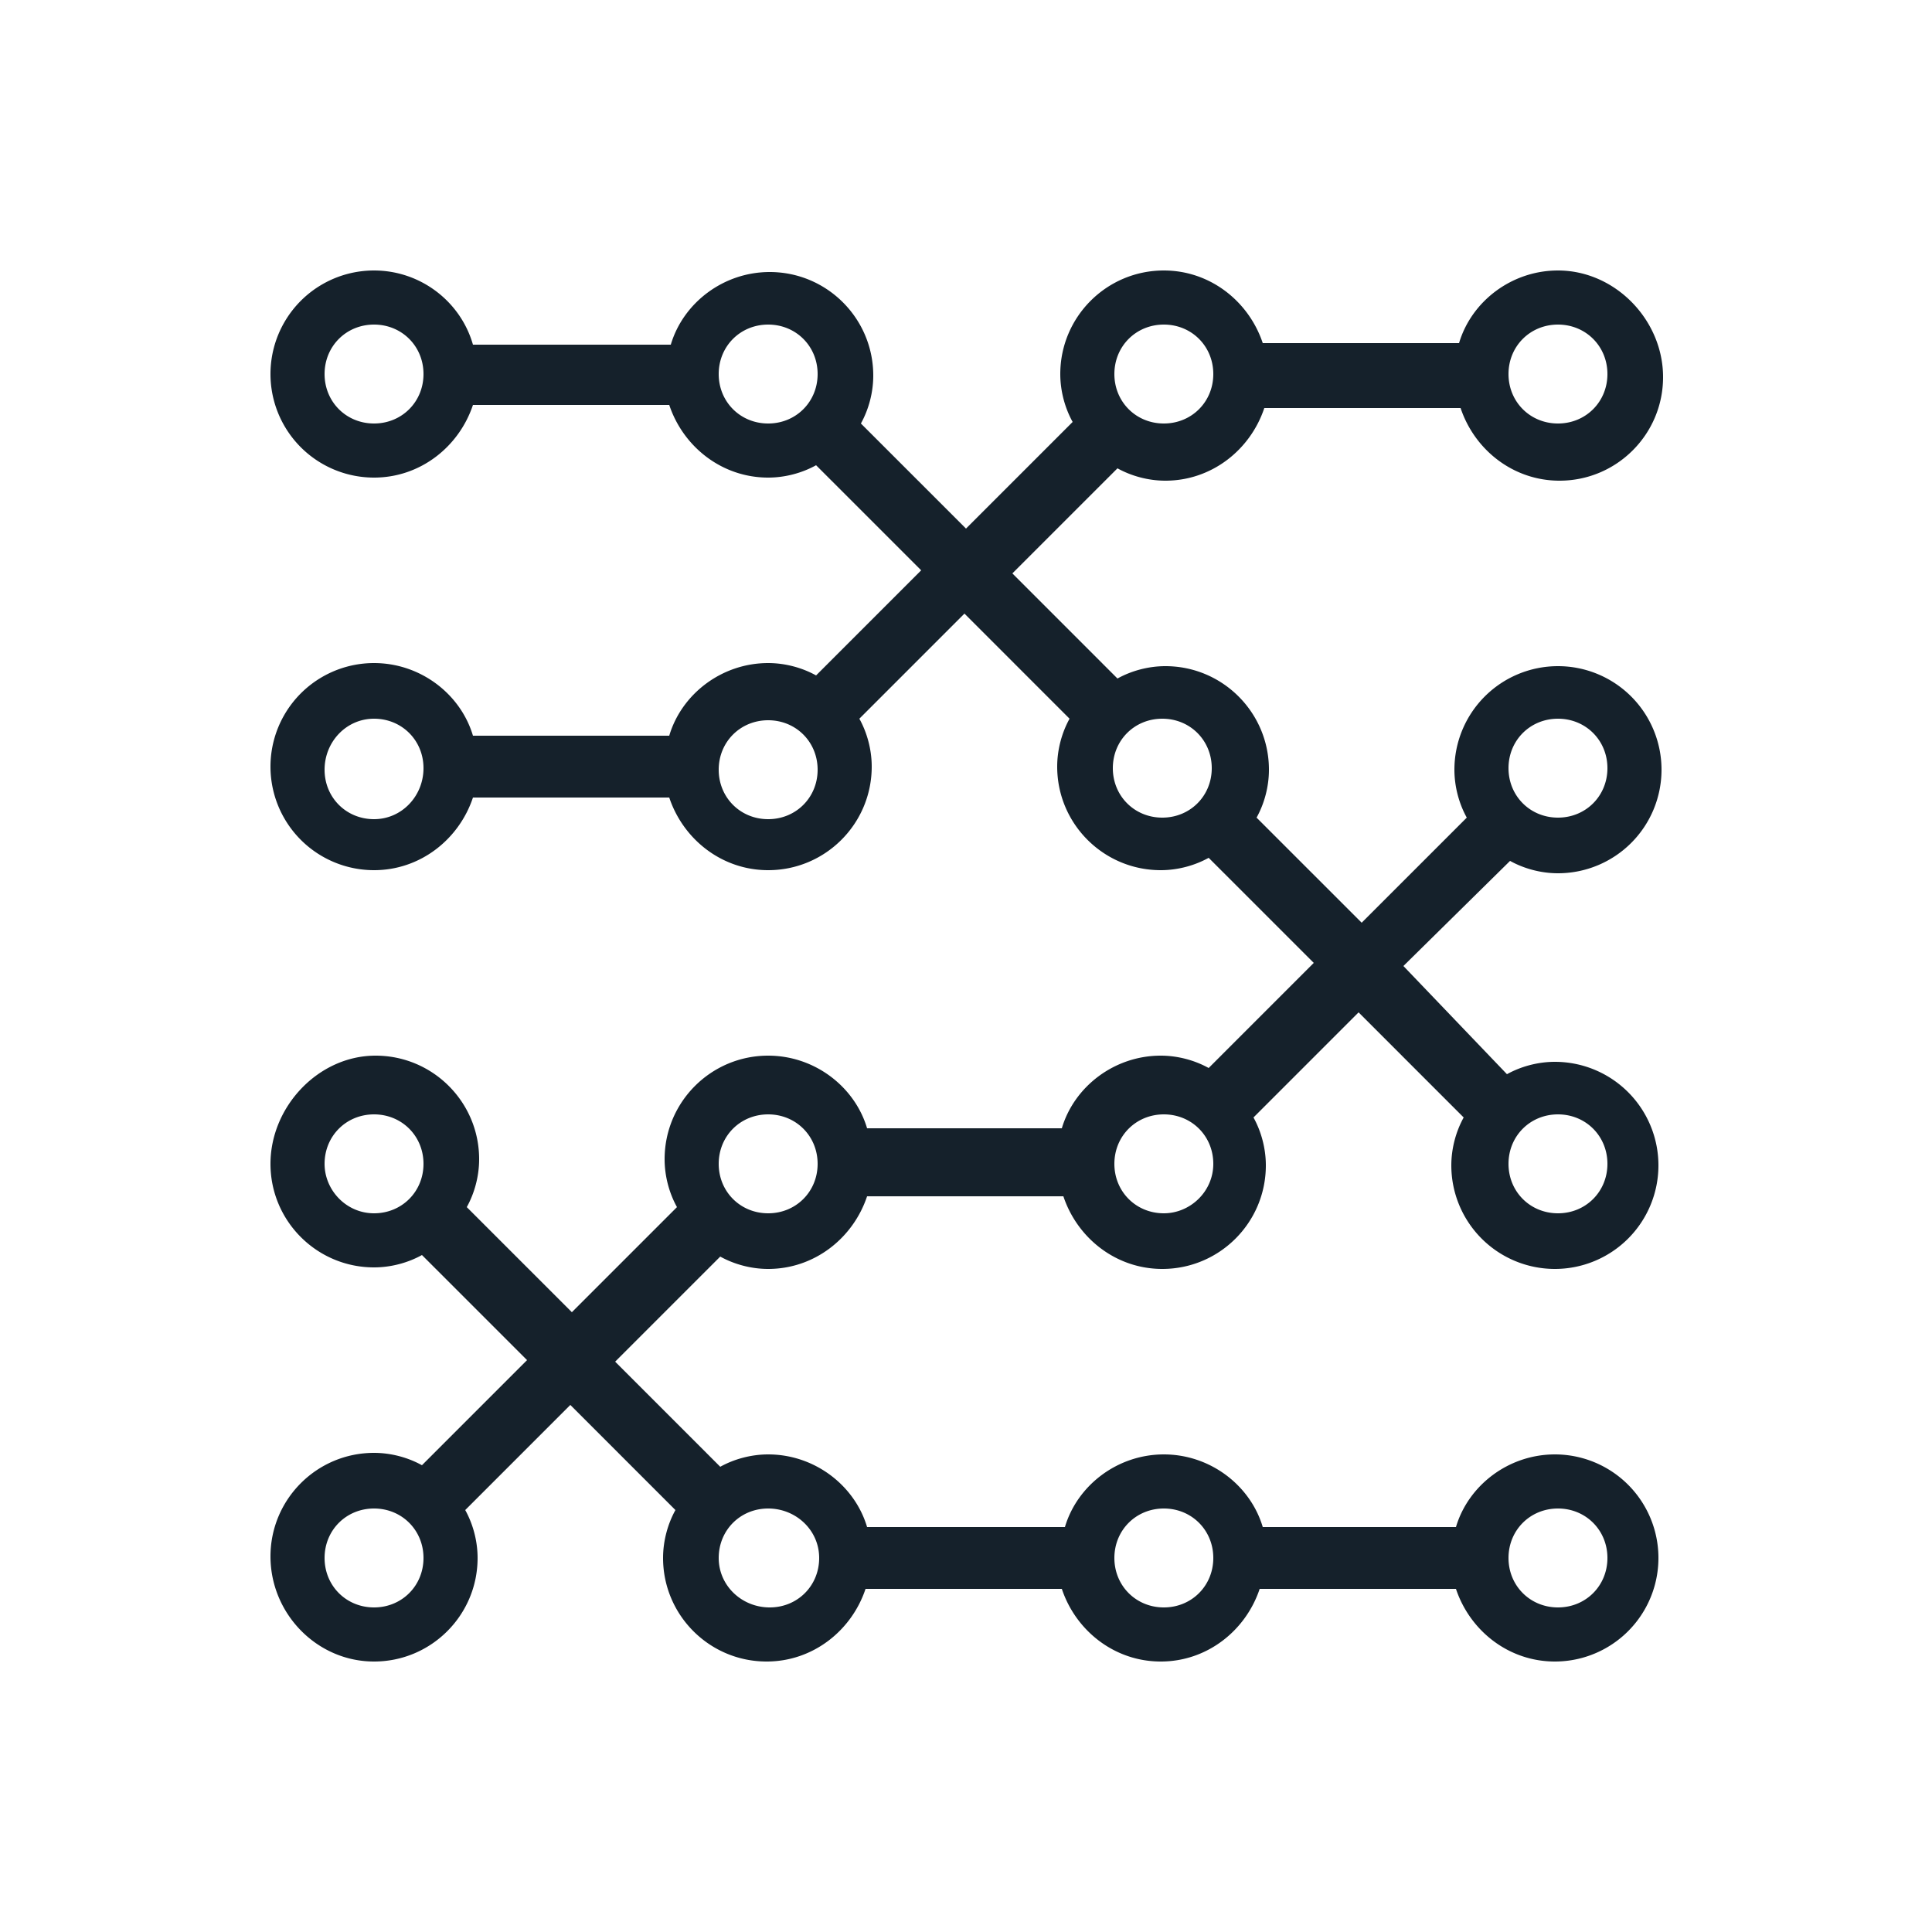 <?xml version="1.0" encoding="utf-8"?><svg viewBox="0 0 100 100" xmlns="http://www.w3.org/2000/svg" width="200px" height="200px" data-darkreader-inline-bgimage="" data-darkreader-inline-bgcolor="" xmlns:xlink="http://www.w3.org/1999/xlink" style="width:100%;height:100%;background-size:initial;background-repeat-y:initial;background-repeat-x:initial;background-position-y:initial;background-position-x:initial;background-origin:initial;background-image:initial;background-color:rgb(241, 242, 243);background-clip:initial;background-attachment:initial;animation-play-state:paused" ><g class="ldl-scale" style="transform-origin:50% 50%;transform:rotate(0deg) scale(0.8, 0.8);animation-play-state:paused" ><path fill="#333" d="M85.2 43.2c.9.5 2 .8 3.1.8a6.7 6.7 0 1 0-6.7-6.7c0 1.1.3 2.2.8 3.1l-6.8 6.8-6.8-6.8c.5-.9.8-2 .8-3.1 0-3.7-3-6.7-6.7-6.7-1.1 0-2.2.3-3.1.8L53 24.6l6.8-6.8c.9.5 2 .8 3.1.8 3 0 5.5-2 6.4-4.7H82c.9 2.7 3.4 4.7 6.4 4.7 3.7 0 6.7-3 6.7-6.7S92 5 88.3 5c-3 0-5.6 2-6.4 4.7H69.2C68.3 7 65.8 5 62.8 5c-3.7 0-6.7 3-6.7 6.7 0 1.1.3 2.2.8 3.1L50 21.7l-6.8-6.8c.5-.9.8-2 .8-3.1 0-3.7-3-6.7-6.7-6.7-3 0-5.6 2-6.4 4.7H18.1C17.3 7 14.7 5 11.7 5a6.7 6.7 0 0 0 0 13.4c3 0 5.5-2 6.4-4.7h12.7c.9 2.7 3.4 4.7 6.4 4.7 1.1 0 2.2-.3 3.1-.8l6.8 6.8-6.8 6.8c-.9-.5-2-.8-3.1-.8-3 0-5.6 2-6.4 4.7H18.1c-.8-2.7-3.4-4.7-6.4-4.7a6.7 6.7 0 0 0 0 13.4c3 0 5.5-2 6.4-4.7h12.7c.9 2.7 3.4 4.7 6.4 4.7 3.7 0 6.7-3 6.7-6.7 0-1.1-.3-2.2-.8-3.1l6.8-6.8 6.8 6.8c-.5.9-.8 2-.8 3.1 0 3.7 3 6.7 6.7 6.7 1.1 0 2.2-.3 3.1-.8l6.8 6.8-6.8 6.8c-.9-.5-2-.8-3.1-.8-3 0-5.6 2-6.4 4.7H43.6c-.8-2.7-3.4-4.7-6.4-4.7-3.7 0-6.7 3-6.7 6.7 0 1.1.3 2.2.8 3.1l-6.8 6.8-6.8-6.8c.5-.9.8-2 .8-3.1 0-3.7-3-6.7-6.7-6.7S5 59.1 5 62.8s3 6.7 6.7 6.7c1.1 0 2.2-.3 3.1-.8l6.8 6.8-6.8 6.8c-.9-.5-2-.8-3.1-.8-3.7 0-6.7 3-6.7 6.7S8 95 11.7 95s6.7-3 6.7-6.7c0-1.1-.3-2.2-.8-3.1l6.8-6.8 6.8 6.8c-.5.9-.8 2-.8 3.1 0 3.7 3 6.7 6.7 6.7 3 0 5.5-2 6.4-4.7h12.7c.9 2.7 3.4 4.7 6.4 4.7 3 0 5.5-2 6.4-4.7h12.7c.9 2.7 3.4 4.7 6.4 4.7a6.7 6.7 0 0 0 0-13.4c-3 0-5.6 2-6.4 4.7H69.2c-.8-2.7-3.4-4.7-6.4-4.7s-5.6 2-6.4 4.7H43.6c-.8-2.7-3.4-4.7-6.4-4.7-1.1 0-2.2.3-3.1.8l-6.8-6.8 6.8-6.8c.9.5 2 .8 3.1.8 3 0 5.5-2 6.4-4.7h12.7c.9 2.7 3.4 4.7 6.4 4.7 3.7 0 6.7-3 6.7-6.7 0-1.1-.3-2.2-.8-3.1l6.8-6.8 6.8 6.8c-.5.9-.8 2-.8 3.1a6.7 6.7 0 1 0 6.7-6.7c-1.1 0-2.2.3-3.1.8l-6.7-7 6.9-6.8zm3.1-9.2c1.8 0 3.2 1.4 3.2 3.2s-1.4 3.2-3.2 3.2-3.2-1.4-3.2-3.2 1.4-3.2 3.2-3.2zm0-25.5c1.8 0 3.2 1.4 3.2 3.2s-1.4 3.2-3.2 3.2-3.2-1.4-3.2-3.2 1.4-3.2 3.2-3.2zm-25.5 0c1.8 0 3.2 1.4 3.2 3.2s-1.4 3.2-3.2 3.2-3.2-1.4-3.2-3.2 1.4-3.2 3.2-3.2zm-51.1 6.4c-1.8 0-3.2-1.4-3.2-3.2s1.4-3.2 3.2-3.2 3.2 1.4 3.2 3.2-1.4 3.2-3.2 3.2zM34 11.7c0-1.8 1.4-3.2 3.2-3.2s3.2 1.4 3.2 3.2-1.4 3.2-3.2 3.2-3.2-1.4-3.2-3.2zM11.7 40.5c-1.8 0-3.2-1.4-3.2-3.2S9.9 34 11.7 34s3.2 1.4 3.2 3.2-1.4 3.3-3.2 3.3zm25.5 0c-1.8 0-3.2-1.4-3.2-3.2s1.4-3.2 3.2-3.2 3.2 1.4 3.2 3.2-1.4 3.2-3.2 3.2zm22.3-3.3c0-1.8 1.4-3.2 3.2-3.2s3.2 1.4 3.2 3.2-1.4 3.2-3.2 3.2-3.2-1.4-3.2-3.2zm-51 25.6c0-1.8 1.4-3.2 3.2-3.2s3.2 1.4 3.2 3.2-1.4 3.2-3.2 3.2-3.2-1.5-3.2-3.2zm3.2 28.7c-1.8 0-3.2-1.4-3.2-3.2s1.4-3.2 3.2-3.2 3.2 1.4 3.2 3.2-1.4 3.2-3.2 3.2zm76.6-6.4c1.8 0 3.2 1.4 3.2 3.2s-1.4 3.2-3.2 3.2-3.2-1.4-3.2-3.2 1.4-3.2 3.2-3.2zm-25.5 0c1.8 0 3.2 1.4 3.2 3.2s-1.4 3.2-3.2 3.2-3.2-1.4-3.2-3.2 1.4-3.2 3.2-3.2zm-22.3 3.2c0 1.8-1.4 3.2-3.2 3.2S34 90.1 34 88.3s1.4-3.2 3.2-3.2 3.3 1.4 3.3 3.2zM37.2 66c-1.8 0-3.2-1.4-3.2-3.2s1.4-3.2 3.2-3.2 3.2 1.4 3.2 3.2S39 66 37.2 66zm25.6 0c-1.8 0-3.2-1.4-3.2-3.2s1.4-3.2 3.2-3.2S66 61 66 62.8 64.5 66 62.8 66zm28.7-3.2c0 1.8-1.4 3.2-3.2 3.2s-3.2-1.4-3.2-3.2 1.4-3.2 3.2-3.2 3.2 1.4 3.2 3.2z" data-darkreader-inline-fill="" style="fill:rgb(21, 33, 43);animation-play-state:paused" ></path>
</g><!-- generated by https://loading.io/ --></svg>